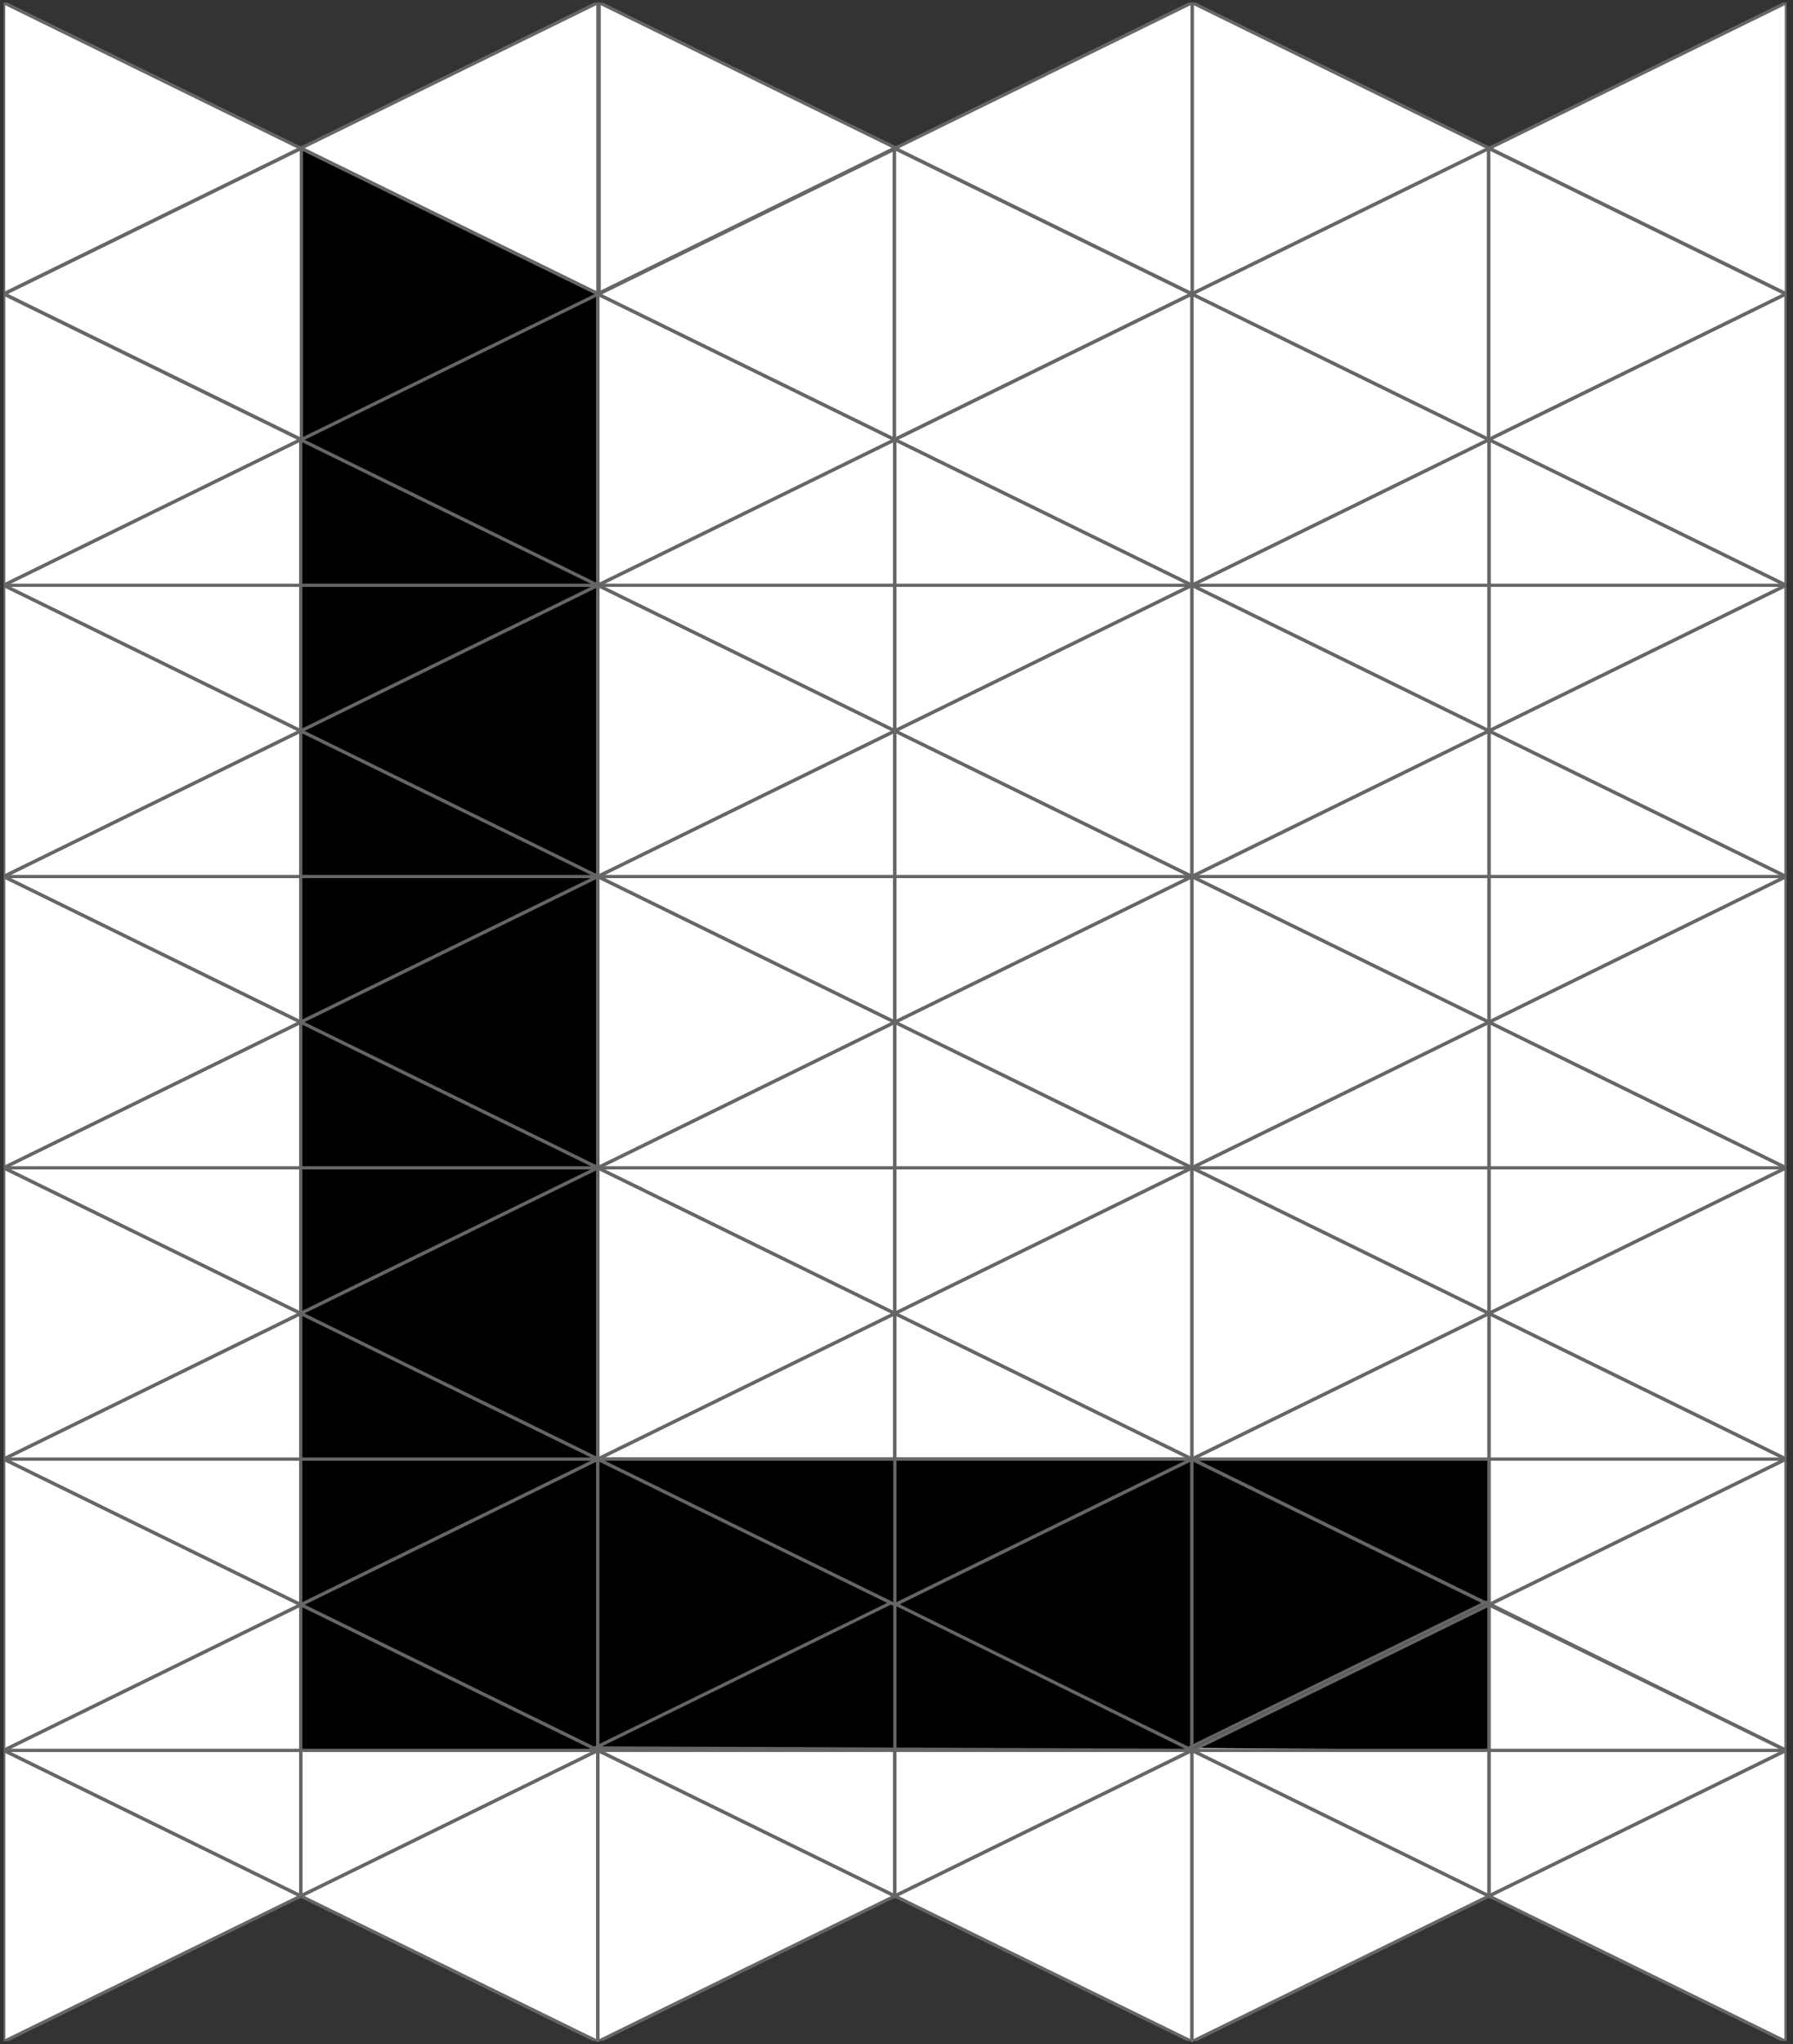 <svg xmlns="http://www.w3.org/2000/svg" xmlns:xlink="http://www.w3.org/1999/xlink" viewBox="0 0 1378.83 1571.51"><rect x="0" y="0" width="1378.83" height="1571.51" fill="#333333" stroke="none"/><defs><style>.cls-1,.cls-5{fill:none;}.cls-2,.cls-6{fill:#fff;}.cls-3{clip-path:url(#clip-path);}.cls-4,.cls-5,.cls-6{stroke:#666;stroke-miterlimit:10;stroke-width:2.5px;}</style><clipPath id="clip-path"><rect class="cls-1" x="2.77" y="2" width="1371" height="1567"/></clipPath></defs><title>Asset 1</title><g id="Layer_2" data-name="Layer 2"><g id="Layer_5" data-name="Layer 5"><polyline class="cls-2" points="2.77 2 230.77 114 460.77 2 687.77 114 916.77 2 1145.77 114 1373.77 2 1373.77 1569.01 1144.77 1458.01 916.6 1569.51 688.16 1457.55 459.72 1569.51 231.77 1458.01 2.77 1569.01 2.77 2"/><g class="cls-3"><polygon class="cls-4" points="459.72 673.84 459.72 449.92 231.28 561.88 459.72 673.84"/><polygon class="cls-5" points="459.72 449.92 459.72 673.84 688.16 561.88 459.72 449.92"/><polygon class="cls-5" points="688.16 785.8 688.16 561.88 459.72 673.84 688.16 785.8"/><polygon class="cls-5" points="688.16 561.88 688.16 785.8 916.6 673.84 688.16 561.88"/><polygon class="cls-5" points="231.28 785.8 231.28 561.88 2.84 673.84 231.28 785.8"/><polygon class="cls-4" points="231.28 561.88 231.28 785.8 459.72 673.84 231.28 561.88"/><polygon class="cls-4" points="459.72 897.75 459.72 673.84 231.28 785.8 459.72 897.75"/><polygon class="cls-5" points="459.72 673.84 459.72 897.75 688.16 785.8 459.72 673.84"/><polygon class="cls-5" points="231.28 1009.71 231.28 785.8 2.84 897.75 231.28 1009.71"/><polygon class="cls-4" points="231.28 785.8 231.28 1009.71 459.72 897.75 231.28 785.8"/><polygon class="cls-5" points="688.16 1009.71 688.16 785.8 459.72 897.75 688.16 1009.71"/><polygon class="cls-5" points="688.16 785.8 688.16 1009.71 916.6 897.75 688.16 785.8"/><polygon class="cls-5" points="916.6 897.75 916.6 673.84 688.16 785.8 916.6 897.75"/><polygon class="cls-5" points="916.6 673.84 916.6 897.75 1145.04 785.8 916.6 673.84"/><polygon class="cls-4" points="459.72 1121.67 459.72 897.75 231.28 1009.71 459.72 1121.67"/><polygon class="cls-5" points="459.72 897.75 459.72 1121.67 688.16 1009.71 459.72 897.75"/><polygon class="cls-5" points="688.16 1233.63 688.16 1009.71 459.72 1121.67 688.16 1233.63"/><polygon class="cls-5" points="688.16 1009.71 688.16 1233.63 916.6 1121.67 688.16 1009.71"/><polygon class="cls-5" points="916.6 1121.67 916.6 897.75 688.16 1009.71 916.6 1121.67"/><polygon class="cls-5" points="916.6 897.75 916.6 1121.67 1145.04 1009.71 916.6 897.75"/><polygon points="917.07 1122.54 1145.04 1122.54 1145.04 1345.59 914.4 1343.72 917.07 1122.54"/><polygon class="cls-4" points="459.72 1345.59 459.72 1121.67 231.28 1233.63 459.72 1345.59"/><polygon class="cls-4" points="459.72 1121.67 459.72 1345.59 688.16 1233.63 459.72 1121.67"/><polygon class="cls-5" points="231.28 1233.63 231.28 1009.71 2.84 1121.67 231.28 1233.63"/><polygon class="cls-4" points="231.28 1009.71 231.28 1233.63 459.72 1121.67 231.28 1009.71"/><polygon class="cls-4" points="916.6 1345.59 916.6 1121.67 688.16 1233.63 916.6 1345.59"/><polygon class="cls-4" points="916.6 1121.67 916.6 1345.59 1145.04 1233.63 916.6 1121.67"/><polygon class="cls-5" points="2.84 897.75 2.84 1121.67 231.28 1009.71 2.84 897.75"/><polygon class="cls-5" points="688.16 1457.55 688.16 1233.63 459.72 1345.59 688.16 1457.55"/><polygon class="cls-5" points="688.16 1233.63 688.16 1457.55 916.6 1345.59 688.16 1233.63"/><polygon class="cls-5" points="231.28 1457.55 231.28 1233.63 2.84 1345.59 231.28 1457.55"/><polygon class="cls-5" points="231.28 1233.63 231.28 1457.55 459.72 1345.59 231.28 1233.63"/><polygon class="cls-5" points="2.84 1121.67 2.84 1345.59 231.28 1233.63 2.84 1121.67"/><polygon class="cls-5" points="231.28 561.88 231.28 337.96 2.84 449.92 231.28 561.88"/><polygon class="cls-4" points="231.28 337.96 231.28 561.88 459.72 449.92 231.28 337.96"/><polygon class="cls-5" points="916.6 673.84 916.6 449.92 688.16 561.88 916.6 673.84"/><polygon class="cls-5" points="916.6 449.92 916.6 673.84 1145.04 561.88 916.6 449.92"/><polygon class="cls-5" points="688.16 561.88 688.16 337.96 459.72 449.92 688.16 561.88"/><polygon class="cls-5" points="688.16 337.96 688.16 561.88 916.6 449.92 688.16 337.96"/><polygon class="cls-4" points="459.72 449.92 459.72 226 231.28 337.96 459.72 449.92"/><polygon class="cls-5" points="459.72 226 459.72 449.92 688.16 337.96 459.72 226"/><polygon class="cls-5" points="916.6 449.92 916.6 226 688.16 337.96 916.6 449.92"/><polygon class="cls-5" points="916.6 226 916.6 449.92 1145.04 337.96 916.6 226"/><polygon class="cls-5" points="2.84 673.84 2.84 897.75 231.28 785.8 2.84 673.84"/><polygon class="cls-5" points="2.84 449.92 2.84 673.84 231.28 561.88 2.84 449.92"/><polygon class="cls-5" points="2.84 226 2.84 449.92 231.28 337.96 2.84 226"/><polygon class="cls-5" points="1145.04 1457.55 1145.04 1233.63 916.6 1345.59 1145.04 1457.55"/><polygon class="cls-5" points="1145.04 1233.63 1145.04 1457.55 1373.47 1345.59 1145.04 1233.63"/><polygon class="cls-5" points="1145.04 1233.63 1145.04 1009.71 916.6 1121.67 1145.04 1233.63"/><polygon class="cls-5" points="1145.04 1009.71 1145.04 1233.63 1373.47 1121.67 1145.04 1009.71"/><polygon class="cls-5" points="1145.04 1009.71 1145.04 785.8 916.6 897.75 1145.04 1009.71"/><polygon class="cls-5" points="1145.04 785.8 1145.04 1009.71 1373.47 897.75 1145.04 785.8"/><polygon class="cls-5" points="1373.47 1345.59 1373.47 1121.67 1145.04 1233.63 1373.47 1345.59"/><polygon class="cls-5" points="1373.47 1121.67 1373.47 897.75 1145.04 1009.71 1373.47 1121.67"/><polygon class="cls-5" points="1145.04 785.8 1145.04 561.88 916.6 673.84 1145.04 785.8"/><polygon class="cls-5" points="1145.04 561.88 1145.04 785.8 1373.47 673.84 1145.04 561.88"/><polygon class="cls-5" points="1373.47 897.75 1373.47 673.84 1145.04 785.8 1373.47 897.75"/><polygon class="cls-5" points="1145.04 561.88 1145.04 337.96 916.6 449.92 1145.04 561.88"/><polygon class="cls-5" points="1145.04 337.96 1145.04 561.88 1373.47 449.92 1145.04 337.96"/><polygon class="cls-5" points="1373.47 673.84 1373.47 449.92 1145.04 561.88 1373.47 673.84"/><polygon class="cls-5" points="1373.47 449.92 1373.47 226 1145.04 337.96 1373.47 449.92"/><polygon class="cls-5" points="2.84 1345.59 2.84 1569.51 231.28 1457.55 2.84 1345.59"/><polygon class="cls-5" points="459.72 1569.51 459.72 1345.59 231.28 1457.55 459.72 1569.51"/><polygon class="cls-5" points="459.72 1345.59 459.72 1569.51 688.16 1457.55 459.72 1345.59"/><polygon class="cls-5" points="916.6 1569.51 916.6 1345.59 688.16 1457.55 916.6 1569.51"/><polygon class="cls-5" points="916.6 1345.59 916.6 1569.51 1145.04 1457.55 916.6 1345.59"/><polygon class="cls-5" points="1373.47 1569.51 1373.47 1345.59 1145.04 1457.55 1373.47 1569.51"/><line class="cls-5" x1="2.84" y1="1121.67" x2="1373.47" y2="1121.67"/><line class="cls-5" x1="2.84" y1="897.75" x2="1373.47" y2="897.75"/><line class="cls-5" x1="2.84" y1="673.84" x2="1373.47" y2="673.84"/><line class="cls-5" x1="2.84" y1="449.92" x2="1373.47" y2="449.92"/><polyline class="cls-5" points="2.84 1345.59 1373.47 1345.59 1142.84 1231.76 914.4 1343.72"/><polygon class="cls-4" points="231.28 1233.63 231.28 1345.59 459.72 1345.59 231.28 1233.63"/><polygon class="cls-4" points="457.52 1343.72 916.6 1345.59 685.96 1231.76 457.52 1343.72"/><polygon class="cls-4" points="459.72 1121.67 916.6 1121.67 688.16 1233.63 459.72 1121.67"/><line class="cls-6" x1="688.16" y1="1457.55" x2="688.16" y2="337.96"/><path class="cls-5" d="M231.28,1457.55"/><polygon class="cls-5" points="1144.77 337.92 1144.77 114 916.34 225.96 1144.77 337.92"/><polygon class="cls-5" points="1144.77 114 1144.77 337.92 1373.21 225.96 1144.77 114"/><polygon class="cls-5" points="687.77 337.92 687.77 114 459.33 225.96 687.77 337.92"/><polygon class="cls-5" points="687.77 114 687.77 337.92 916.21 225.96 687.77 114"/><polygon class="cls-5" points="231.77 337.92 231.77 114 3.33 225.96 231.77 337.92"/><polygon class="cls-4" points="231.77 114 231.77 337.92 460.21 225.96 231.77 114"/><polygon class="cls-5" points="459.77 225.92 459.77 2 231.34 113.96 459.77 225.92"/><polygon class="cls-5" points="460.77 2 460.77 225.92 689.21 113.96 460.77 2"/><polygon class="cls-5" points="916.77 225.92 916.77 2 688.34 113.96 916.77 225.92"/><polygon class="cls-5" points="916.77 2 916.77 225.92 1145.21 113.96 916.77 2"/><polygon class="cls-5" points="2.77 2 2.77 225.92 231.21 113.96 2.77 2"/><polygon class="cls-5" points="1373.77 225.92 1373.77 2 1145.34 113.96 1373.77 225.92"/></g></g></g></svg>